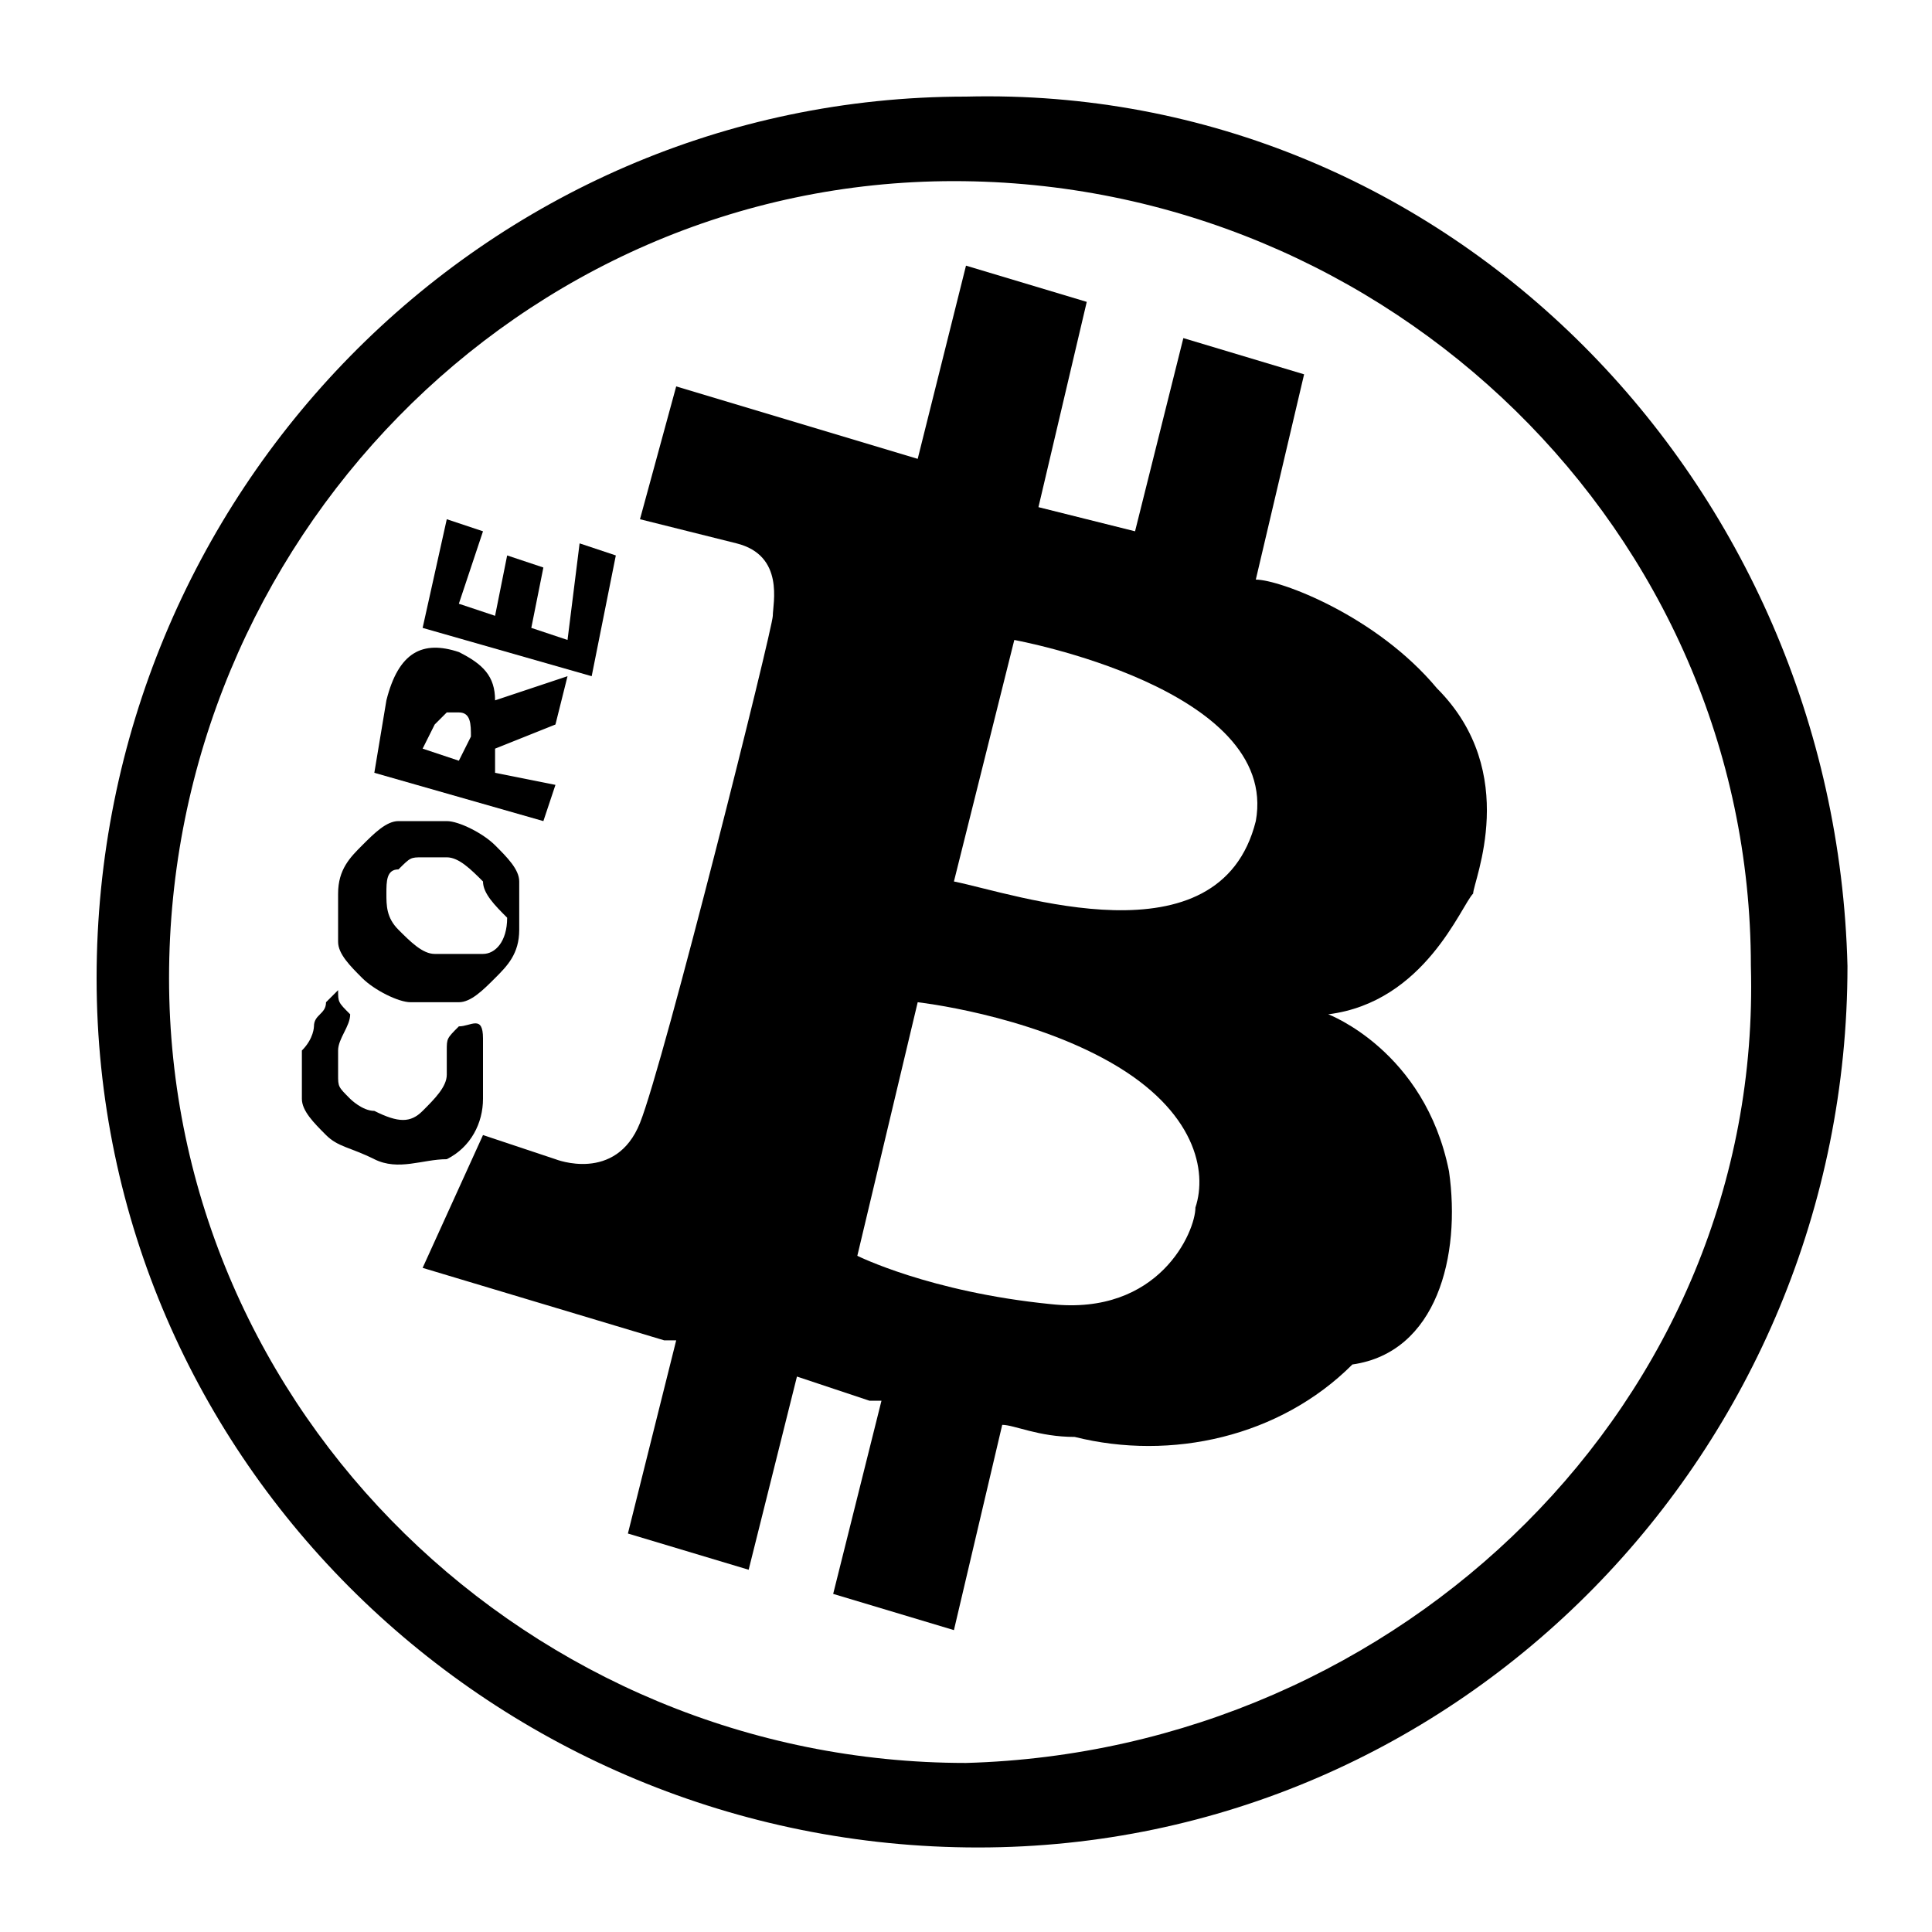 <svg xmlns="http://www.w3.org/2000/svg" xmlns:xlink="http://www.w3.org/1999/xlink" width="16" height="16" viewBox="-503 505 16 16">
	<path fill="currentColor" d="M-495,505.8c-4,0-7.2,3.3-7.2,7.3c0,4,3.3,7.2,7.3,7.2c4,0,7.2-3.3,7.2-7.3C-487.8,509-491,505.7-495,505.8z
	 	M-495,519.6c-3.6,0-6.6-2.9-6.6-6.5c0-3.6,2.9-6.6,6.5-6.6c3.6,0,6.6,2.9,6.6,6.5C-488.4,516.6-491.4,519.5-495,519.6z"/>
	<path fill="currentColor" d="M-498.9,513.1c-0.1,0.1-0.2,0.2-0.3,0.2s-0.3,0-0.4,0c-0.1,0-0.3-0.1-0.4-0.2s-0.2-0.2-0.2-0.3
		c0-0.1,0-0.3,0-0.4c0-0.2,0.1-0.3,0.2-0.4c0.1-0.1,0.2-0.2,0.3-0.2s0.3,0,0.4,0c0.1,0,0.3,0.1,0.4,0.2c0.1,0.1,0.2,0.2,0.2,0.3
		c0,0.1,0,0.3,0,0.4C-498.7,512.9-498.8,513-498.9,513.1z M-499,512.3c-0.1-0.1-0.2-0.2-0.3-0.2c-0.1,0-0.2,0-0.2,0
		c-0.1,0-0.1,0-0.2,0.1c-0.1,0-0.1,0.1-0.1,0.2c0,0.1,0,0.2,0.1,0.3c0.1,0.1,0.2,0.2,0.3,0.2c0.1,0,0.3,0,0.4,0s0.2-0.1,0.2-0.3
		C-498.9,512.5-499,512.4-499,512.3z"/>
	<path fill="currentColor" d="M-498.9,511.2l0,0.2l0.5,0.1l-0.1,0.3l-1.4-0.4l0.1-0.6c0.1-0.4,0.3-0.5,0.6-0.4c0.2,0.1,0.3,0.2,0.3,0.4
		l0.6-0.2l-0.1,0.4L-498.9,511.2z M-499.2,511.3l0.1-0.2c0-0.1,0-0.2-0.1-0.2c-0.1,0-0.1,0-0.1,0c0,0-0.1,0.1-0.1,0.1l-0.1,0.2
		L-499.2,511.3z"/>
	<path fill="currentColor" d="M-498.2,509.5l0.3,0.1l-0.2,1l-1.4-0.4l0.2-0.9l0.3,0.1l-0.2,0.6l0.3,0.1l0.1-0.5l0.3,0.1l-0.1,0.5
		l0.3,0.1L-498.2,509.5z"/>
	<path fill="currentColor" d="M-499.2,513.5C-499.2,513.5-499.2,513.5-499.2,513.5c-0.1,0.1-0.1,0.1-0.1,0.2c0,0.1,0,0.1,0,0.2
		c0,0.1-0.1,0.2-0.2,0.3c-0.1,0.1-0.2,0.1-0.4,0c-0.1,0-0.2-0.1-0.2-0.1c-0.1-0.1-0.1-0.1-0.1-0.2c0-0.1,0-0.2,0-0.2
		c0-0.1,0.1-0.2,0.1-0.3c0,0,0,0,0,0c-0.1-0.1-0.1-0.1-0.1-0.2c-0.1,0.1-0.1,0.1-0.1,0.1c0,0.1-0.1,0.1-0.1,0.2c0,0,0,0.1-0.1,0.2
		c0,0.2,0,0.3,0,0.4c0,0.1,0.1,0.2,0.2,0.3c0.1,0.1,0.2,0.1,0.4,0.2c0.2,0.1,0.4,0,0.6,0c0.2-0.1,0.3-0.3,0.3-0.5c0-0.1,0-0.2,0-0.2
		c0-0.1,0-0.2,0-0.3h0C-499,513.4-499.1,513.5-499.2,513.5z"/>
	<path fill="currentColor" d="M-491,514.7c-0.2-1-1-1.3-1-1.3l0,0c0.8-0.1,1.1-0.9,1.2-1c0-0.1,0.4-1-0.3-1.7c-0.5-0.6-1.3-0.9-1.5-0.9
		l0.4-1.7l-1-0.3l-0.4,1.6h0l-0.8-0.2l0.4-1.7l-1-0.3l-0.4,1.6l-2-0.6l-0.3,1.1c0,0,0.4,0.1,0.8,0.2c0.4,0.1,0.3,0.5,0.3,0.6
		c0,0.1-0.9,3.7-1.1,4.2s-0.7,0.3-0.7,0.3l-0.6-0.2l-0.5,1.1l2,0.6l0.1,0l-0.4,1.6l1,0.3l0.4-1.6l0.6,0.2l0.1,0l-0.4,1.6l1,0.3
		l0.4-1.7c0.1,0,0.3,0.1,0.6,0.1c0.8,0.2,1.7,0,2.3-0.6C-491.1,516.2-490.9,515.4-491,514.7z M-492.6,511.8c-0.3,1.2-2,0.6-2.5,0.5
		l0.5-2C-494.6,510.3-492.4,510.7-492.6,511.8z M-494.3,515.8c-1-0.1-1.6-0.4-1.6-0.4l0.5-2.1c0,0,0.9,0.1,1.6,0.5s0.8,0.9,0.7,1.2
		C-493.1,515.2-493.4,515.9-494.3,515.8z"/>
</svg>
